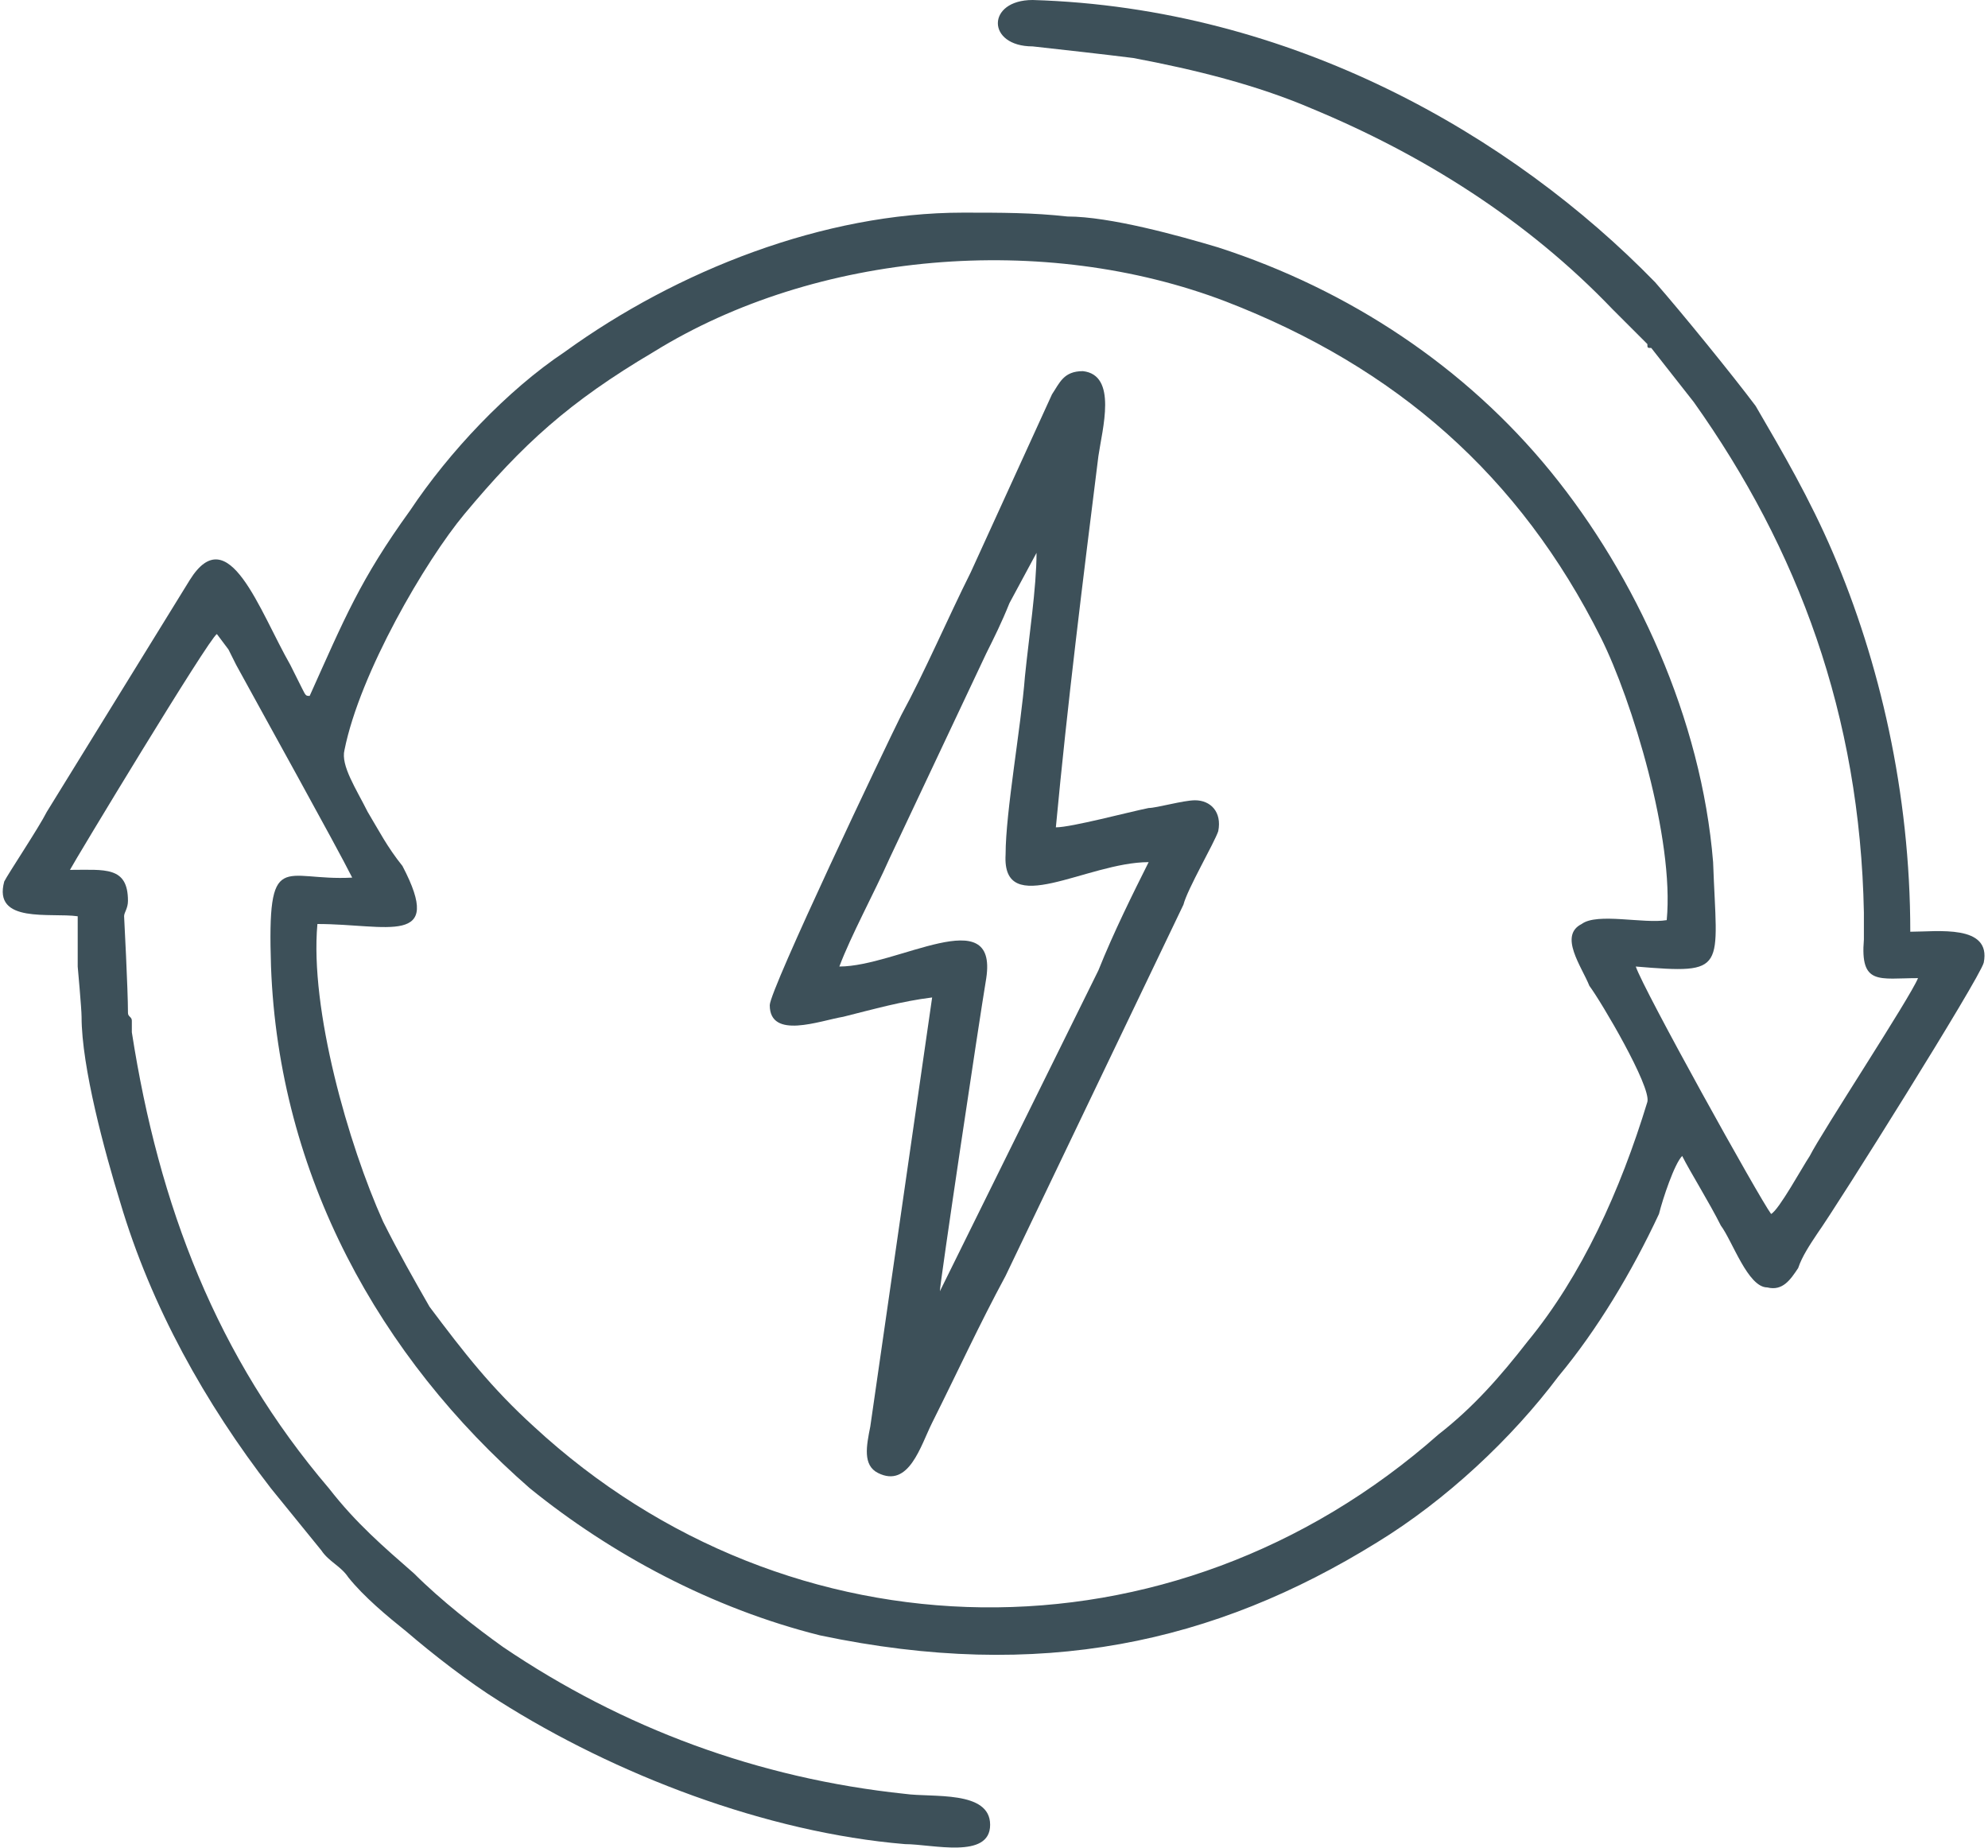 <?xml version="1.0" encoding="UTF-8"?>
<!DOCTYPE svg PUBLIC "-//W3C//DTD SVG 1.1//EN" "http://www.w3.org/Graphics/SVG/1.1/DTD/svg11.dtd">
<!-- Creator: CorelDRAW X7 -->
<svg xmlns="http://www.w3.org/2000/svg" xml:space="preserve" width="10000px" height="9296px" version="1.1" style="shape-rendering:geometricPrecision; text-rendering:geometricPrecision; image-rendering:optimizeQuality; fill-rule:evenodd; clip-rule:evenodd"
viewBox="0 0 512 478"
 xmlns:xlink="http://www.w3.org/1999/xlink">
 <defs>
  <style type="text/css">
   <![CDATA[
    .fil0 {fill:#3D5059}
   ]]>
  </style>
 </defs>
 <g id="Layer_x0020_1">
  <path class="fil0" d="M81 239c18,0 33,6 22,-15 -4,-5 -6,-9 -9,-14 -3,-6 -7,-12 -6,-16 4,-20 21,-49 31,-61 15,-18 27,-29 49,-42 42,-26 101,-31 148,-13 44,17 76,45 97,87 8,16 19,52 17,73 -6,1 -18,-2 -22,1 -6,3 0,11 2,16 3,4 16,26 15,30 -7,23 -17,45 -31,62 -7,9 -14,17 -23,24 -69,61 -168,59 -234,-2 -11,-10 -18,-19 -27,-31 -4,-7 -8,-14 -12,-22 -9,-20 -19,-55 -17,-77zm-50 -2c0,0 1,19 1,25 0,1 1,1 1,2l0 0 0 0c0,1 0,2 0,3 7,45 22,84 51,118 7,9 14,15 22,22 7,7 16,14 23,19 31,21 66,34 104,38 7,1 22,-1 22,8 0,9 -15,5 -22,5 -36,-3 -75,-18 -105,-37 -8,-5 -17,-12 -24,-18 -5,-4 -11,-9 -15,-14 -2,-3 -5,-4 -7,-7l-13 -16c-17,-22 -31,-47 -39,-74 -4,-13 -10,-35 -10,-48l0 0c0,-2 -1,-13 -1,-13l0 -13c-7,-1 -22,2 -19,-9 1,-2 9,-14 11,-18l37 -60c10,-16 18,8 26,22l3 6c1,2 1,2 2,2 9,-20 13,-30 26,-48 10,-15 25,-31 40,-41 29,-21 67,-36 103,-36 10,0 18,0 27,1 11,0 29,5 39,8 34,11 64,31 86,58 22,27 39,64 42,101 1,28 4,29 -20,27 2,6 32,60 35,64 2,-1 8,-12 10,-15 3,-6 26,-41 28,-46 -10,0 -15,2 -14,-10l0 0c0,-1 0,-5 0,-7l0 0c-1,-51 -17,-94 -44,-132l-11 -14c-1,0 -1,0 -1,-1l-9 -9c-22,-23 -49,-40 -78,-52 -14,-6 -30,-10 -46,-13 -8,-1 -17,-2 -26,-3 -12,0 -12,-12 0,-12 67,2 124,35 161,73 7,8 20,24 26,32 7,12 14,24 20,38 12,28 20,62 20,98 7,0 21,-2 19,8 -1,4 -38,63 -43,70 -2,3 -4,6 -5,9 -2,3 -4,6 -8,5 -5,0 -9,-12 -12,-16 -3,-6 -8,-14 -10,-18 -2,2 -5,11 -6,15 -7,15 -16,30 -26,42 -12,16 -29,32 -47,43 -42,26 -87,36 -144,24 -28,-7 -54,-21 -75,-38 -39,-34 -65,-81 -67,-135 -1,-31 3,-22 21,-23 -4,-8 -24,-44 -30,-55 -1,-2 -1,-2 -2,-4l-3 -4c0,0 0,0 0,0 -2,1 -37,59 -38,61 9,0 15,-1 15,8 0,2 -1,3 -1,4l0 0z"/>
  <path class="fil0" d="M216 250c3,-8 9,-19 13,-28l25 -53c2,-4 4,-8 6,-13l7 -13c0,9 -2,22 -3,32 -1,13 -5,35 -5,46 -1,17 21,2 37,2 -4,8 -9,18 -13,28l-41 83c0,-2 10,-69 12,-81 3,-20 -23,-3 -38,-3zm24 8l-16 111c-1,5 -2,10 2,12 8,4 11,-7 14,-13 7,-14 12,-25 19,-38l46 -96c1,-4 8,-16 9,-19 1,-5 -2,-8 -6,-8 -3,0 -10,2 -12,2 -5,1 -20,5 -24,5 3,-32 7,-64 11,-96 1,-7 5,-21 -4,-22 -5,0 -6,3 -8,6l-21 46c-6,12 -12,26 -18,37 -4,8 -34,71 -34,75 0,9 13,4 19,3 8,-2 15,-4 23,-5z"/>
 </g>
</svg>
